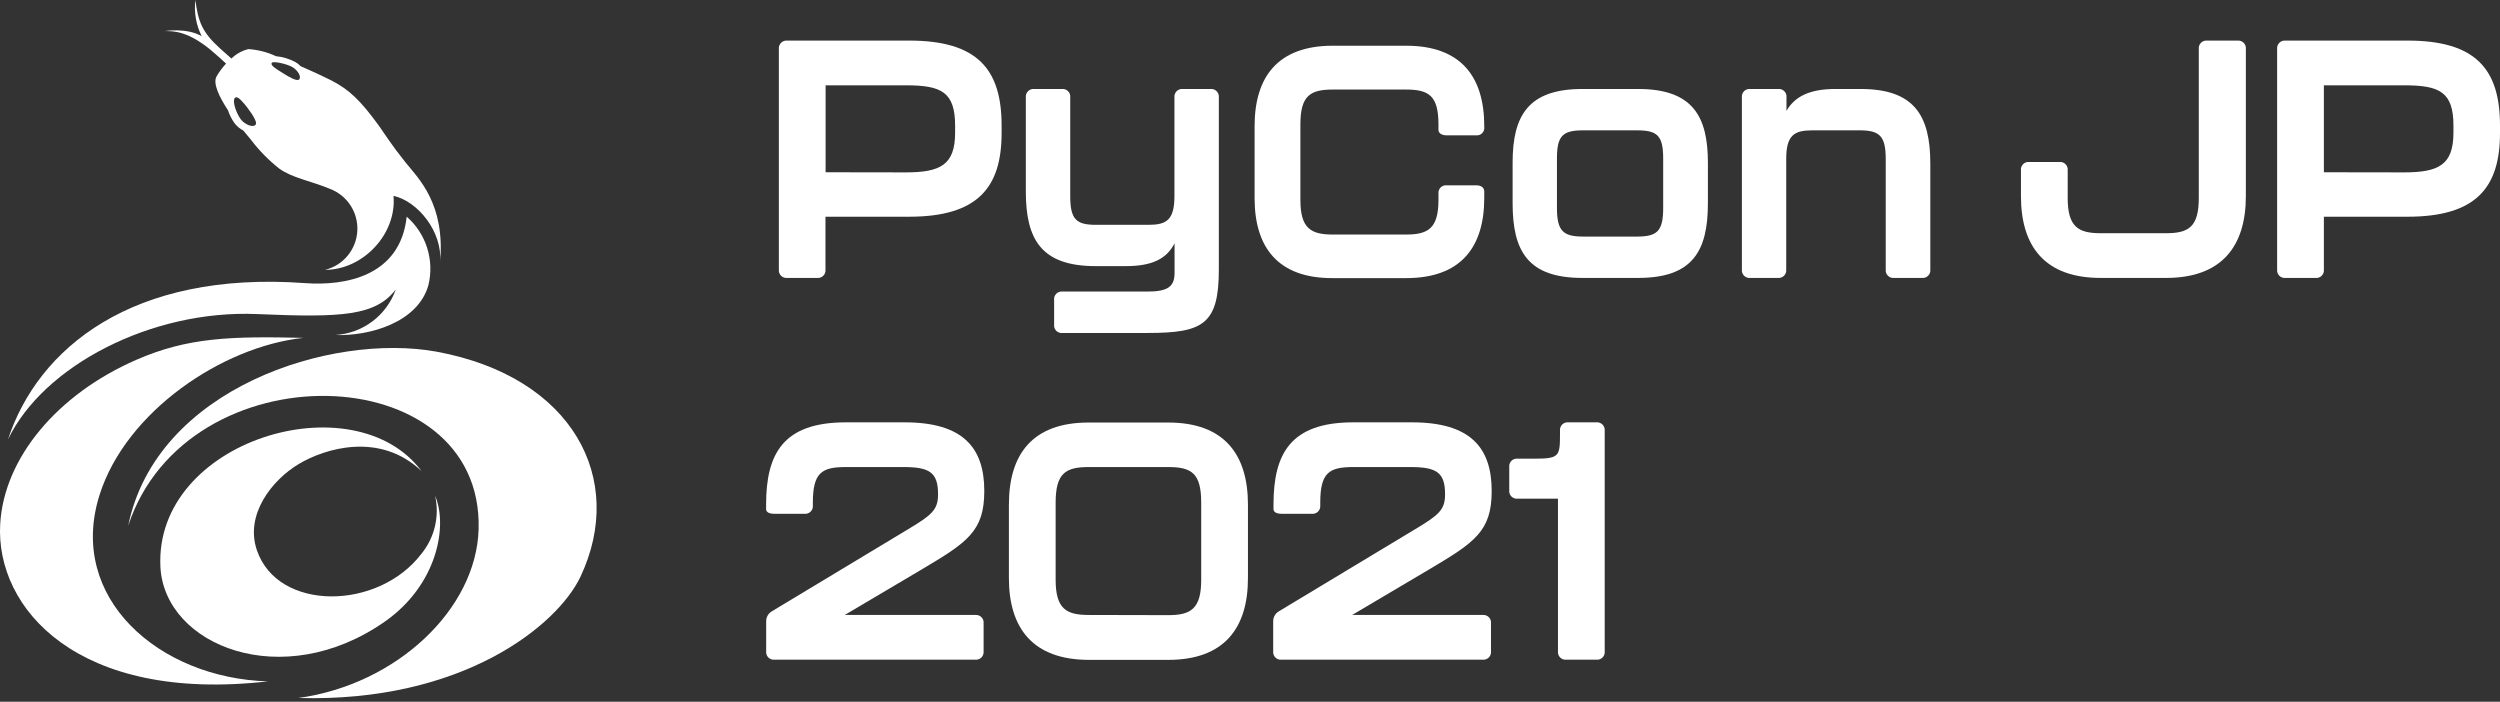 <svg width="285" height="80" viewBox="0 0 285 80" fill="none" xmlns="http://www.w3.org/2000/svg">
<rect x="0" y="0" width="285" height="80" fill="#333333" stroke="none"/>
<path d="M88.79 30.729V5.589C88.776 5.459 88.792 5.328 88.835 5.205C88.879 5.083 88.949 4.971 89.041 4.879C89.134 4.787 89.245 4.716 89.368 4.673C89.491 4.629 89.622 4.614 89.752 4.627H103.648C111.464 4.627 114.183 7.924 114.183 14.323V15.169C114.183 21.373 111.464 24.706 103.648 24.706H94.104V30.729C94.118 30.858 94.103 30.989 94.059 31.112C94.016 31.234 93.945 31.346 93.853 31.437C93.76 31.529 93.649 31.599 93.526 31.641C93.403 31.684 93.272 31.698 93.143 31.683H89.737C89.609 31.696 89.48 31.68 89.359 31.636C89.237 31.592 89.128 31.522 89.037 31.431C88.946 31.34 88.877 31.229 88.834 31.108C88.792 30.986 88.776 30.857 88.79 30.729ZM103.251 19.652C107.198 19.652 108.883 18.806 108.883 15.126V14.323C108.883 10.455 107.278 9.725 103.251 9.725H94.119V19.638L103.251 19.652Z" fill="white"/>
<path d="M120.17 36.99V34.192C120.155 34.063 120.169 33.932 120.212 33.81C120.255 33.687 120.324 33.576 120.416 33.484C120.508 33.392 120.619 33.322 120.742 33.28C120.865 33.237 120.995 33.223 121.124 33.238H130.82C133.12 33.238 133.857 32.667 133.9 31.235V27.735C133.018 29.464 131.413 30.338 128.347 30.338H124.899C118.724 30.338 116.945 27.316 116.945 21.835V11.106C116.932 10.976 116.947 10.845 116.991 10.722C117.034 10.599 117.104 10.488 117.197 10.396C117.289 10.303 117.4 10.233 117.523 10.19C117.646 10.146 117.777 10.13 117.907 10.144H121.052C121.181 10.13 121.312 10.146 121.435 10.189C121.557 10.233 121.669 10.303 121.76 10.396C121.852 10.488 121.922 10.6 121.964 10.723C122.007 10.846 122.021 10.976 122.006 11.106V22.371C122.006 25.053 122.73 25.631 124.956 25.631H130.9C132.932 25.631 133.886 25.133 133.886 22.371V11.106C133.872 10.976 133.888 10.845 133.931 10.722C133.975 10.599 134.045 10.488 134.137 10.396C134.23 10.303 134.341 10.233 134.464 10.19C134.587 10.146 134.718 10.13 134.848 10.144H137.986C138.115 10.13 138.246 10.146 138.369 10.19C138.492 10.233 138.604 10.303 138.696 10.396C138.788 10.488 138.858 10.599 138.902 10.722C138.945 10.845 138.961 10.976 138.947 11.106V30.729C138.947 36.998 137.125 37.959 130.806 37.959H121.124C120.994 37.975 120.862 37.96 120.738 37.917C120.614 37.873 120.502 37.802 120.41 37.709C120.318 37.615 120.248 37.502 120.207 37.377C120.165 37.253 120.153 37.12 120.17 36.99Z" fill="white"/>
<path d="M143.024 22.602V14.381C143.024 8.742 145.692 5.213 151.932 5.213H160.305C166.545 5.213 169.205 8.742 169.205 14.381V14.49C169.22 14.616 169.207 14.744 169.165 14.864C169.124 14.985 169.055 15.094 168.966 15.185C168.876 15.275 168.767 15.344 168.647 15.386C168.527 15.429 168.399 15.444 168.273 15.43H164.925C164.325 15.43 163.985 15.169 163.985 14.793V14.193C163.985 10.925 162.901 10.209 160.305 10.209H151.932C149.336 10.209 148.245 10.932 148.245 14.193V22.79C148.245 26.022 149.416 26.738 151.932 26.738H160.305C162.821 26.738 163.985 26.015 163.985 22.79V22.067C163.971 21.94 163.986 21.812 164.029 21.692C164.071 21.572 164.14 21.462 164.23 21.372C164.32 21.282 164.43 21.213 164.55 21.171C164.67 21.128 164.798 21.113 164.925 21.127H168.273C168.873 21.127 169.205 21.387 169.205 21.85V22.573C169.205 28.169 166.545 31.705 160.305 31.705H151.932C145.692 31.734 143.024 28.198 143.024 22.602Z" fill="white"/>
<path d="M172.438 23.173V18.539C172.438 13.21 174.195 10.144 180.392 10.144H186.747C192.922 10.144 194.701 13.21 194.701 18.539V23.173C194.701 28.654 192.936 31.683 186.747 31.683H180.392C174.195 31.683 172.438 28.654 172.438 23.173ZM186.617 26.969C188.916 26.969 189.603 26.355 189.603 23.716V18.076C189.603 15.473 188.953 14.858 186.617 14.858H180.486C178.143 14.858 177.492 15.473 177.492 18.076V23.716C177.492 26.355 178.216 26.969 180.486 26.969H186.617Z" fill="white"/>
<path d="M220.056 18.654V30.729C220.07 30.858 220.055 30.989 220.011 31.112C219.968 31.234 219.897 31.346 219.805 31.437C219.713 31.529 219.601 31.599 219.478 31.641C219.355 31.684 219.224 31.698 219.095 31.683H215.935C215.806 31.698 215.675 31.684 215.552 31.641C215.429 31.599 215.317 31.529 215.225 31.437C215.133 31.346 215.062 31.234 215.018 31.112C214.975 30.989 214.96 30.858 214.973 30.729V18.119C214.973 15.473 214.25 14.858 211.987 14.858H206.622C204.554 14.858 203.629 15.393 203.629 18.119V30.729C203.643 30.858 203.627 30.988 203.584 31.11C203.541 31.232 203.471 31.343 203.38 31.434C203.288 31.526 203.177 31.595 203.055 31.639C202.933 31.682 202.803 31.697 202.675 31.683H199.529C199.401 31.697 199.271 31.682 199.149 31.639C199.027 31.595 198.916 31.526 198.824 31.434C198.733 31.343 198.663 31.232 198.62 31.11C198.577 30.988 198.561 30.858 198.575 30.729V11.106C198.56 10.976 198.575 10.846 198.617 10.723C198.66 10.6 198.73 10.488 198.821 10.396C198.913 10.303 199.024 10.233 199.147 10.189C199.269 10.146 199.4 10.13 199.529 10.144H202.704C202.833 10.13 202.964 10.146 203.086 10.189C203.209 10.233 203.32 10.303 203.412 10.396C203.503 10.488 203.573 10.6 203.616 10.723C203.658 10.846 203.673 10.976 203.658 11.106V12.639C204.583 11.026 206.268 10.144 209.218 10.144H212.11C218.234 10.144 220.056 13.174 220.056 18.654Z" fill="white"/>
<path d="M230.389 22.37V19.421C230.374 19.292 230.388 19.161 230.431 19.038C230.473 18.916 230.543 18.804 230.635 18.712C230.727 18.62 230.838 18.551 230.961 18.508C231.083 18.465 231.214 18.451 231.343 18.466H234.756C234.885 18.451 235.016 18.466 235.139 18.508C235.262 18.551 235.374 18.621 235.466 18.712C235.558 18.804 235.629 18.915 235.672 19.038C235.716 19.16 235.731 19.291 235.717 19.421V22.566C235.717 25.855 236.903 26.586 239.47 26.586H246.939C249.513 26.586 250.662 25.863 250.662 22.566V5.589C250.648 5.46 250.662 5.329 250.705 5.206C250.747 5.083 250.817 4.971 250.909 4.879C251 4.786 251.112 4.716 251.234 4.672C251.357 4.629 251.488 4.613 251.617 4.627H255.066C255.195 4.614 255.326 4.629 255.449 4.673C255.572 4.716 255.684 4.787 255.776 4.879C255.868 4.971 255.939 5.082 255.982 5.205C256.026 5.328 256.041 5.459 256.027 5.589V22.37C256.027 28.082 253.265 31.683 246.939 31.683H239.47C233.107 31.683 230.389 28.082 230.389 22.37Z" fill="white"/>
<path d="M259.593 30.729V5.589C259.579 5.459 259.595 5.328 259.638 5.205C259.682 5.083 259.752 4.971 259.844 4.879C259.936 4.787 260.048 4.716 260.171 4.673C260.294 4.629 260.425 4.614 260.554 4.627H274.466C282.282 4.627 285 7.924 285 14.323V15.169C285 21.373 282.282 24.706 274.466 24.706H264.922V30.729C264.935 30.858 264.92 30.989 264.876 31.112C264.833 31.234 264.762 31.346 264.67 31.437C264.578 31.529 264.466 31.599 264.343 31.641C264.22 31.684 264.089 31.698 263.96 31.683H260.547C260.418 31.697 260.288 31.682 260.166 31.639C260.044 31.595 259.934 31.526 259.842 31.434C259.751 31.343 259.681 31.232 259.638 31.11C259.594 30.988 259.579 30.858 259.593 30.729ZM274.053 19.652C278.001 19.652 279.693 18.806 279.693 15.126V14.323C279.693 10.455 278.081 9.725 274.053 9.725H264.922V19.638L274.053 19.652Z" fill="white"/>
<path d="M87.344 74.249V70.836C87.34 70.603 87.398 70.374 87.513 70.172C87.627 69.97 87.794 69.802 87.995 69.686L103.323 60.453C106.215 58.725 106.938 58.154 106.938 56.353C106.938 53.859 105.984 53.244 102.991 53.244H96.418C93.663 53.244 92.666 53.895 92.666 57.308V57.611C92.679 57.741 92.664 57.872 92.62 57.995C92.577 58.118 92.506 58.23 92.414 58.322C92.322 58.414 92.21 58.484 92.088 58.528C91.965 58.571 91.834 58.587 91.704 58.573H88.291C87.684 58.573 87.337 58.385 87.337 58.038V57.503C87.337 51.719 89.289 48.147 96.418 48.147H103.128C109.794 48.147 112.209 51.039 112.209 55.97C112.209 60.569 110.293 61.827 104.979 64.972L96.302 70.106H111.175C111.305 70.092 111.436 70.107 111.558 70.151C111.681 70.194 111.792 70.265 111.884 70.357C111.975 70.449 112.045 70.561 112.088 70.684C112.13 70.807 112.145 70.938 112.13 71.067V74.249C112.143 74.377 112.128 74.507 112.085 74.629C112.042 74.751 111.972 74.862 111.88 74.954C111.789 75.045 111.678 75.115 111.556 75.158C111.434 75.201 111.304 75.217 111.175 75.203H88.299C88.17 75.217 88.04 75.201 87.918 75.158C87.796 75.115 87.685 75.045 87.593 74.954C87.502 74.862 87.432 74.751 87.389 74.629C87.346 74.507 87.331 74.377 87.344 74.249Z" fill="white"/>
<path d="M115.015 65.912V57.525C115.015 51.74 117.74 48.169 124.096 48.169H133.185C139.54 48.169 142.266 51.784 142.266 57.525V65.912C142.266 71.624 139.54 75.225 133.185 75.225H124.096C117.74 75.203 115.015 71.602 115.015 65.912ZM133.185 70.127C135.751 70.127 136.937 69.404 136.937 66.107V57.308C136.937 53.975 135.867 53.244 133.185 53.244H124.096C121.457 53.244 120.343 53.967 120.343 57.308V66.085C120.343 69.382 121.529 70.106 124.096 70.106L133.185 70.127Z" fill="white"/>
<path d="M145.144 74.249V70.836C145.14 70.603 145.198 70.374 145.312 70.172C145.427 69.97 145.593 69.802 145.794 69.686L161.123 60.453C164.015 58.725 164.738 58.154 164.738 56.353C164.738 53.859 163.776 53.244 160.783 53.244H154.261C151.506 53.244 150.509 53.895 150.509 57.308V57.611C150.522 57.741 150.507 57.872 150.463 57.995C150.42 58.118 150.349 58.23 150.257 58.322C150.165 58.414 150.053 58.484 149.93 58.528C149.808 58.571 149.677 58.587 149.547 58.573H146.141C145.527 58.573 145.18 58.385 145.18 58.038V57.503C145.18 51.719 147.132 48.147 154.261 48.147H160.971C167.637 48.147 170.052 51.039 170.052 55.97C170.052 60.569 168.136 61.827 162.822 64.972L154.145 70.106H169.018C169.148 70.092 169.278 70.107 169.401 70.151C169.524 70.194 169.635 70.265 169.726 70.357C169.818 70.449 169.888 70.561 169.93 70.684C169.973 70.807 169.987 70.938 169.973 71.067V74.249C169.986 74.377 169.971 74.507 169.928 74.629C169.885 74.751 169.815 74.862 169.723 74.954C169.632 75.045 169.521 75.115 169.399 75.158C169.277 75.201 169.147 75.217 169.018 75.203H146.105C145.976 75.218 145.845 75.203 145.722 75.161C145.599 75.118 145.487 75.048 145.395 74.957C145.303 74.865 145.232 74.754 145.189 74.631C145.145 74.509 145.13 74.378 145.144 74.249Z" fill="white"/>
<path d="M177.608 74.249V56.845H173.009C172.88 56.86 172.749 56.846 172.627 56.803C172.504 56.761 172.393 56.691 172.301 56.599C172.209 56.507 172.139 56.396 172.097 56.273C172.054 56.15 172.04 56.02 172.055 55.891V53.244C172.04 53.115 172.054 52.985 172.097 52.862C172.139 52.739 172.209 52.628 172.301 52.536C172.393 52.444 172.504 52.375 172.627 52.332C172.749 52.289 172.88 52.275 173.009 52.29H174.889C177.781 52.29 177.839 52.023 177.839 49.456V49.109C177.824 48.979 177.839 48.849 177.881 48.726C177.924 48.603 177.993 48.491 178.085 48.398C178.177 48.306 178.288 48.236 178.411 48.192C178.533 48.149 178.664 48.133 178.793 48.147H181.975C182.104 48.133 182.235 48.149 182.358 48.192C182.481 48.236 182.593 48.306 182.685 48.398C182.777 48.491 182.847 48.602 182.891 48.725C182.934 48.848 182.95 48.979 182.936 49.109V74.249C182.95 74.378 182.935 74.509 182.891 74.631C182.848 74.754 182.777 74.865 182.685 74.957C182.592 75.048 182.481 75.118 182.358 75.161C182.235 75.203 182.104 75.218 181.975 75.203H178.569C178.44 75.218 178.309 75.203 178.186 75.161C178.063 75.118 177.951 75.048 177.859 74.957C177.767 74.865 177.696 74.754 177.653 74.631C177.609 74.509 177.594 74.378 177.608 74.249Z" fill="white"/>
<path d="M46.362 24.699C45.639 31.524 39.313 32.609 34.794 32.276C15.055 30.83 4.318 39.716 0.905 50.113C4.94 41.676 17.304 35.284 29.306 35.804C39.06 36.231 42.812 35.992 45.119 32.999C44.608 34.45 43.679 35.718 42.449 36.642C41.219 37.566 39.743 38.105 38.207 38.191C42.147 38.342 47.657 36.745 48.835 32.515C49.18 31.11 49.131 29.639 48.695 28.26C48.259 26.881 47.452 25.649 46.362 24.699Z" fill="white"/>
<path d="M34.599 38.516C26.4 38.328 21.425 38.437 15.511 41.032C6.56 44.944 0.464 52.174 0.023 59.73C-0.533 69.353 8.859 80.156 30.535 77.676C18.157 77.321 7.615 68.182 11.353 56.411C14.361 46.91 25.366 39.492 34.599 38.516Z" fill="white"/>
<path d="M14.614 59.94C17.803 44.25 37.751 37.894 49.775 40.092C65.386 42.984 71.373 54.662 66.195 65.702C63.578 71.284 52.733 80.105 34.006 79.57C45.213 78.037 54.309 69.448 54.562 60.316C55.104 40.606 21.259 39.673 14.614 59.94Z" fill="white"/>
<path d="M49.602 56.513C51.091 60.041 49.797 66.707 43.897 70.843C32.22 79.035 18.757 73.619 18.287 64.632C17.564 50.171 40.354 43.375 48.055 53.707C43.297 49.174 37.007 51.133 34.071 52.89C30.998 54.719 27.896 58.674 29.285 62.723C31.671 69.737 43.102 69.607 48.026 63.15C48.776 62.236 49.308 61.164 49.581 60.013C49.854 58.863 49.861 57.666 49.602 56.513Z" fill="white"/>
<path d="M46.218 18.502C44.606 16.492 43.789 15.162 43.218 14.367C41.049 11.366 39.74 10.188 37.802 9.182C37.282 8.915 35.872 8.243 34.274 7.548C34.087 7.349 33.87 7.181 33.63 7.05C32.955 6.7 32.218 6.481 31.461 6.406C30.474 5.945 29.41 5.671 28.323 5.596C27.59 5.776 26.919 6.148 26.378 6.674L25.12 5.553C23.045 3.687 22.597 2.48 22.271 0C22.103 1.417 22.355 2.853 22.994 4.128C21.295 3.131 18.765 3.543 18.765 3.543C19.77 3.543 21.57 3.492 24.549 6.146C24.954 6.507 25.366 6.869 25.771 7.252C25.347 7.704 24.978 8.203 24.672 8.741C24.26 9.522 25.004 11.07 25.988 12.566C26.159 13.08 26.402 13.567 26.711 14.012C26.979 14.375 27.328 14.669 27.73 14.873C28.085 15.314 28.395 15.683 28.62 15.943C29.549 17.171 30.633 18.274 31.844 19.226C33.334 20.296 35.365 20.599 37.563 21.51C38.539 21.867 39.374 22.528 39.945 23.395C40.516 24.263 40.793 25.291 40.736 26.328C40.678 27.365 40.289 28.356 39.625 29.155C38.962 29.954 38.059 30.518 37.05 30.765C41.388 30.765 45.249 26.673 44.859 22.327C47.65 22.949 50.462 26.434 50.173 29.898C50.766 23.253 47.729 20.361 46.218 18.502ZM29.169 14.164C28.93 14.627 27.897 14.215 27.427 13.571C26.834 12.74 26.342 11.149 26.942 11.084C27.224 11.084 27.723 11.655 28.193 12.263C28.938 13.232 29.278 13.94 29.176 14.15L29.169 14.164ZM34.122 9.038C33.876 9.334 32.929 8.763 32.285 8.358C31.338 7.78 30.839 7.447 30.97 7.18C31.1 6.912 32.697 7.288 33.312 7.635C33.927 7.982 34.375 8.727 34.122 9.023V9.038Z" fill="white"/>
</svg>
